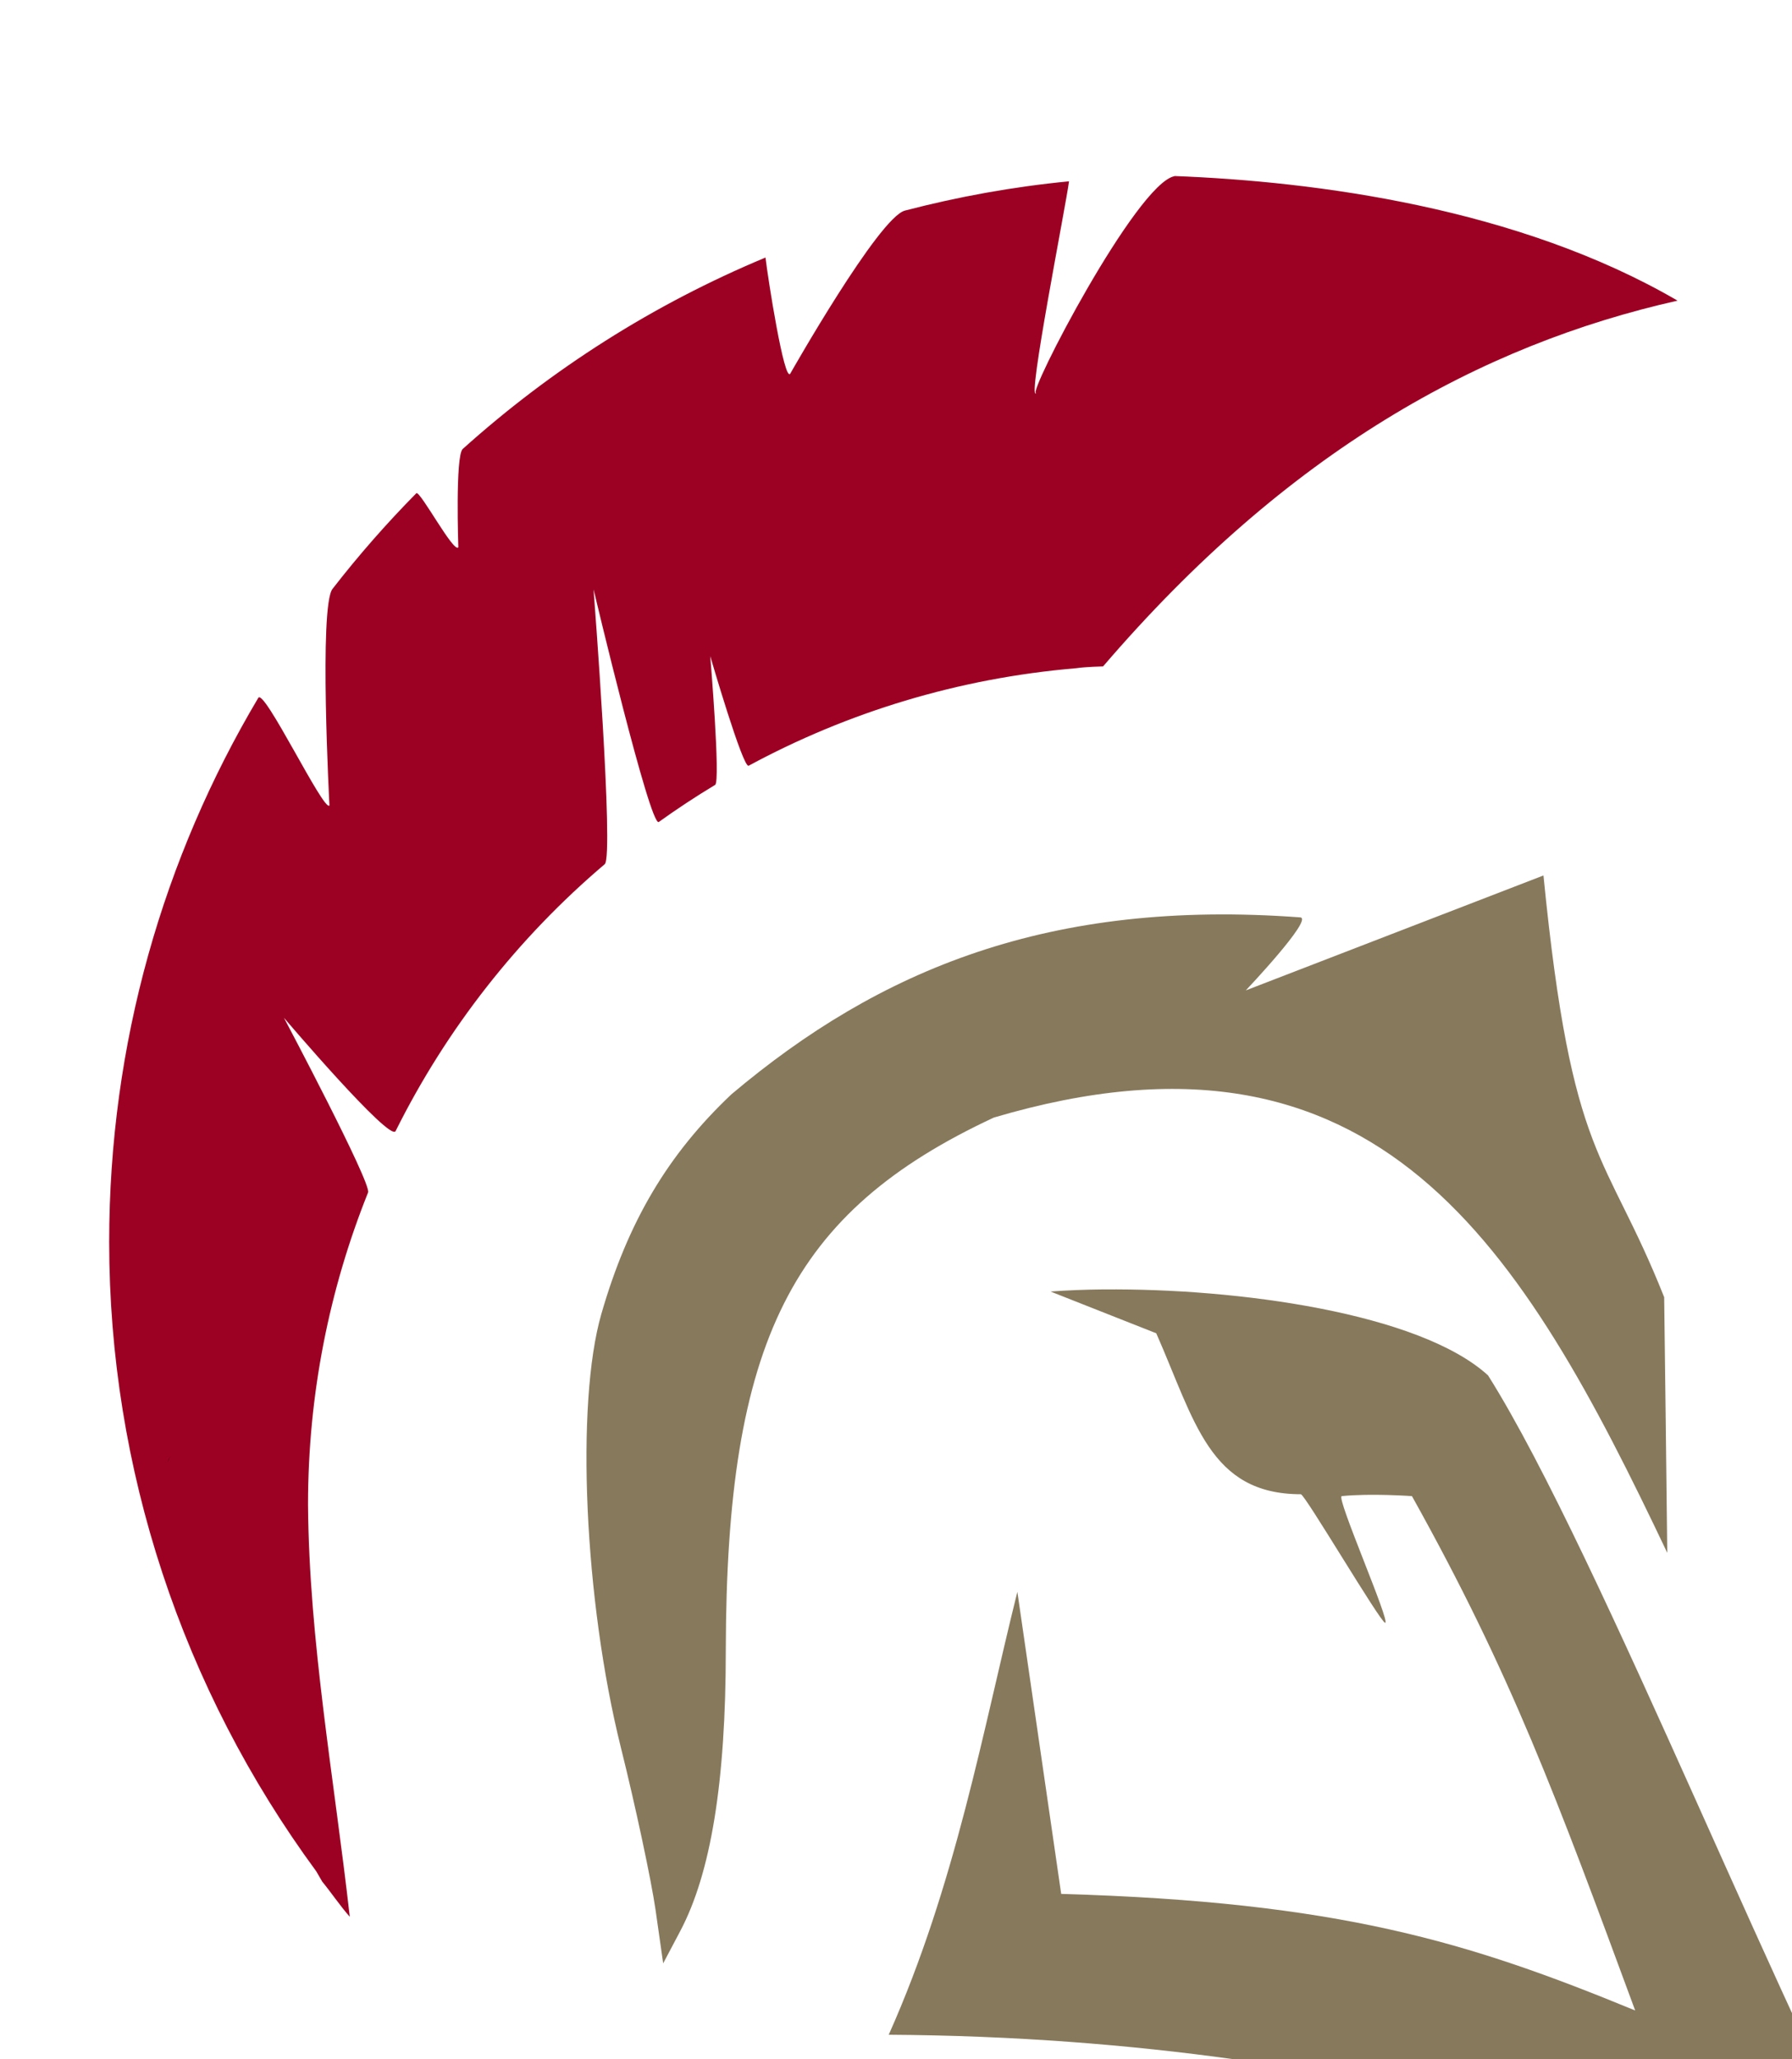 <?xml version="1.0" encoding="UTF-8" standalone="no"?>
<!-- Created with Inkscape (http://www.inkscape.org/) -->

<svg
   width="50.672mm"
   height="58.195mm"
   viewBox="0 0 50.672 58.195"
   version="1.1"
   id="svg13201"
   inkscape:version="1.1 (1:1.1+202105261517+ce6663b3b7)"
   sodipodi:docname="12-gladiator-sparta-head.svg"
   xmlns:inkscape="http://www.inkscape.org/namespaces/inkscape"
   xmlns:sodipodi="http://sodipodi.sourceforge.net/DTD/sodipodi-0.dtd"
   xmlns="http://www.w3.org/2000/svg"
   xmlns:svg="http://www.w3.org/2000/svg">
  <sodipodi:namedview
     id="namedview13203"
     pagecolor="#ffffff"
     bordercolor="#666666"
     borderopacity="1.0"
     inkscape:pageshadow="2"
     inkscape:pageopacity="0.0"
     inkscape:pagecheckerboard="0"
     inkscape:document-units="mm"
     showgrid="false"
     inkscape:zoom="0.75187991"
     inkscape:cx="52.534985"
     inkscape:cy="152.28496"
     inkscape:window-width="1848"
     inkscape:window-height="1016"
     inkscape:window-x="72"
     inkscape:window-y="27"
     inkscape:window-maximized="1"
     inkscape:current-layer="layer1" />
  <defs
     id="defs13198" />
  <g
     inkscape:label="Layer 1"
     inkscape:groupmode="layer"
     id="layer1"
     transform="translate(-91.284,-108.316)">
    <g
       id="g32091"
       style="stroke-width:0.759"
       transform="matrix(1.703,0,0,1.703,-1591.532,-2603.053)">
      <path
         style="opacity:1;fill:#9c0124;fill-opacity:1;stroke-width:2.869"
         d="m 3802.439,6018.998 0.014,0.01 c -2.378,0.434 -9.287,13.768 -8.668,13.578 -0.603,0.692 1.865,-11.755 2.057,-13.256 -3.515,0.34 -6.952,0.964 -10.285,1.834 -1.633,0.422 -7.18,10.207 -7.18,10.207 -0.374,0.593 -1.405,-5.984 -1.553,-7.268 -7.007,2.916 -13.41,6.992 -18.971,11.988 -0.474,0.433 -0.275,6.156 -0.275,6.156 -0.276,0.405 -2.38,-3.531 -2.629,-3.387 -1.868,1.892 -3.624,3.893 -5.256,5.996 -0.854,1.103 -0.191,13.562 -0.191,13.562 -0.351,0.433 -4.134,-7.453 -4.465,-6.729 -5.93,9.972 -9.336,21.62 -9.336,34.065 0,14.182 4.573,27.986 12.975,39.412 0.129,0.215 0.25,0.432 0.375,0.646 0.52,0.629 1.129,1.53 1.725,2.199 -0.967,-8.573 -2.56,-17.31 -2.615,-25.826 0,-6.892 1.337,-13.486 3.762,-19.533 0.227,-0.567 -5.271,-10.938 -5.271,-10.938 0,0 6.642,7.805 6.996,7.094 3.199,-6.423 7.673,-12.109 13.104,-16.715 0.593,-0.503 -0.701,-17.209 -0.701,-17.209 0,0 3.553,14.95 4.088,14.566 1.143,-0.818 2.32,-1.595 3.529,-2.322 0.351,-0.208 -0.305,-8.061 -0.305,-8.061 0,0 2.053,7.053 2.406,6.861 6.187,-3.343 13.131,-5.484 20.529,-6.107 0.555,-0.087 1.678,-0.113 1.678,-0.113 11.569,-13.481 23.637,-20.125 35.994,-22.906 -10.001,-5.822 -22.697,-7.467 -31.529,-7.803 z"
         transform="scale(0.265)"
         id="path32085"
         inkscape:connector-curvature="0" />
      <path
         style="opacity:1;fill:#87795c;fill-opacity:1;stroke-width:2.869"
         d="m 3825.568,6062.801 -18.65,7.197 c 0,0 4.233,-4.466 3.422,-4.572 -15.717,-1.169 -26.388,3.264 -35.656,11.084 -3.988,3.771 -6.478,7.974 -8.146,13.754 -1.622,5.623 -1.067,17.963 1.223,27.142 0.929,3.724 1.898,8.29 2.17,10.146 l 0.482,3.377 1.07,-2.023 c 1.915,-3.621 2.853,-9.313 2.853,-17.592 0.038,-19.363 4.102,-27.434 16.795,-33.352 24.148,-7.141 33.084,8.081 42.195,27.258 0,-0.662 -0.193,-16.008 -0.193,-16.008 -3.696,-9.295 -5.778,-8.37 -7.564,-26.412 z m -27.543,25.922 c -1.189,0.011 -2.313,0.057 -3.344,0.133 l 6.627,2.615 c 2.42,5.493 3.336,10.077 9.06,10.08 0.264,0.02 5,8.049 5.279,8.049 0.377,0.023 -3.118,-7.932 -2.715,-7.932 1.818,-0.185 4.396,0 4.396,0 6.239,11.18 9.049,18.841 13.988,32.213 -10.442,-4.297 -18.563,-6.802 -35.965,-7.301 l -2.746,-18.916 c -2.143,8.59 -3.863,18.345 -8.06,27.736 31.601,0.189 51.932,8.933 63.643,12.785 -7.025,-12.112 -19.036,-42.896 -26.092,-54.078 -4.302,-3.918 -15.752,-5.462 -24.072,-5.381 z"
         transform="scale(0.265)"
         id="path32087"
         inkscape:connector-curvature="0" />
      <path
         style="opacity:1;fill:#000000;stroke-width:2.869"
         d="m 3739.625,6099.092 c -0.129,0.129 -0.208,0.276 -0.231,0.434 0,-0.163 0.11,-0.306 0.231,-0.434 z"
         transform="scale(0.265)"
         id="path32089"
         inkscape:connector-curvature="0" />
    </g>
  </g>
</svg>
